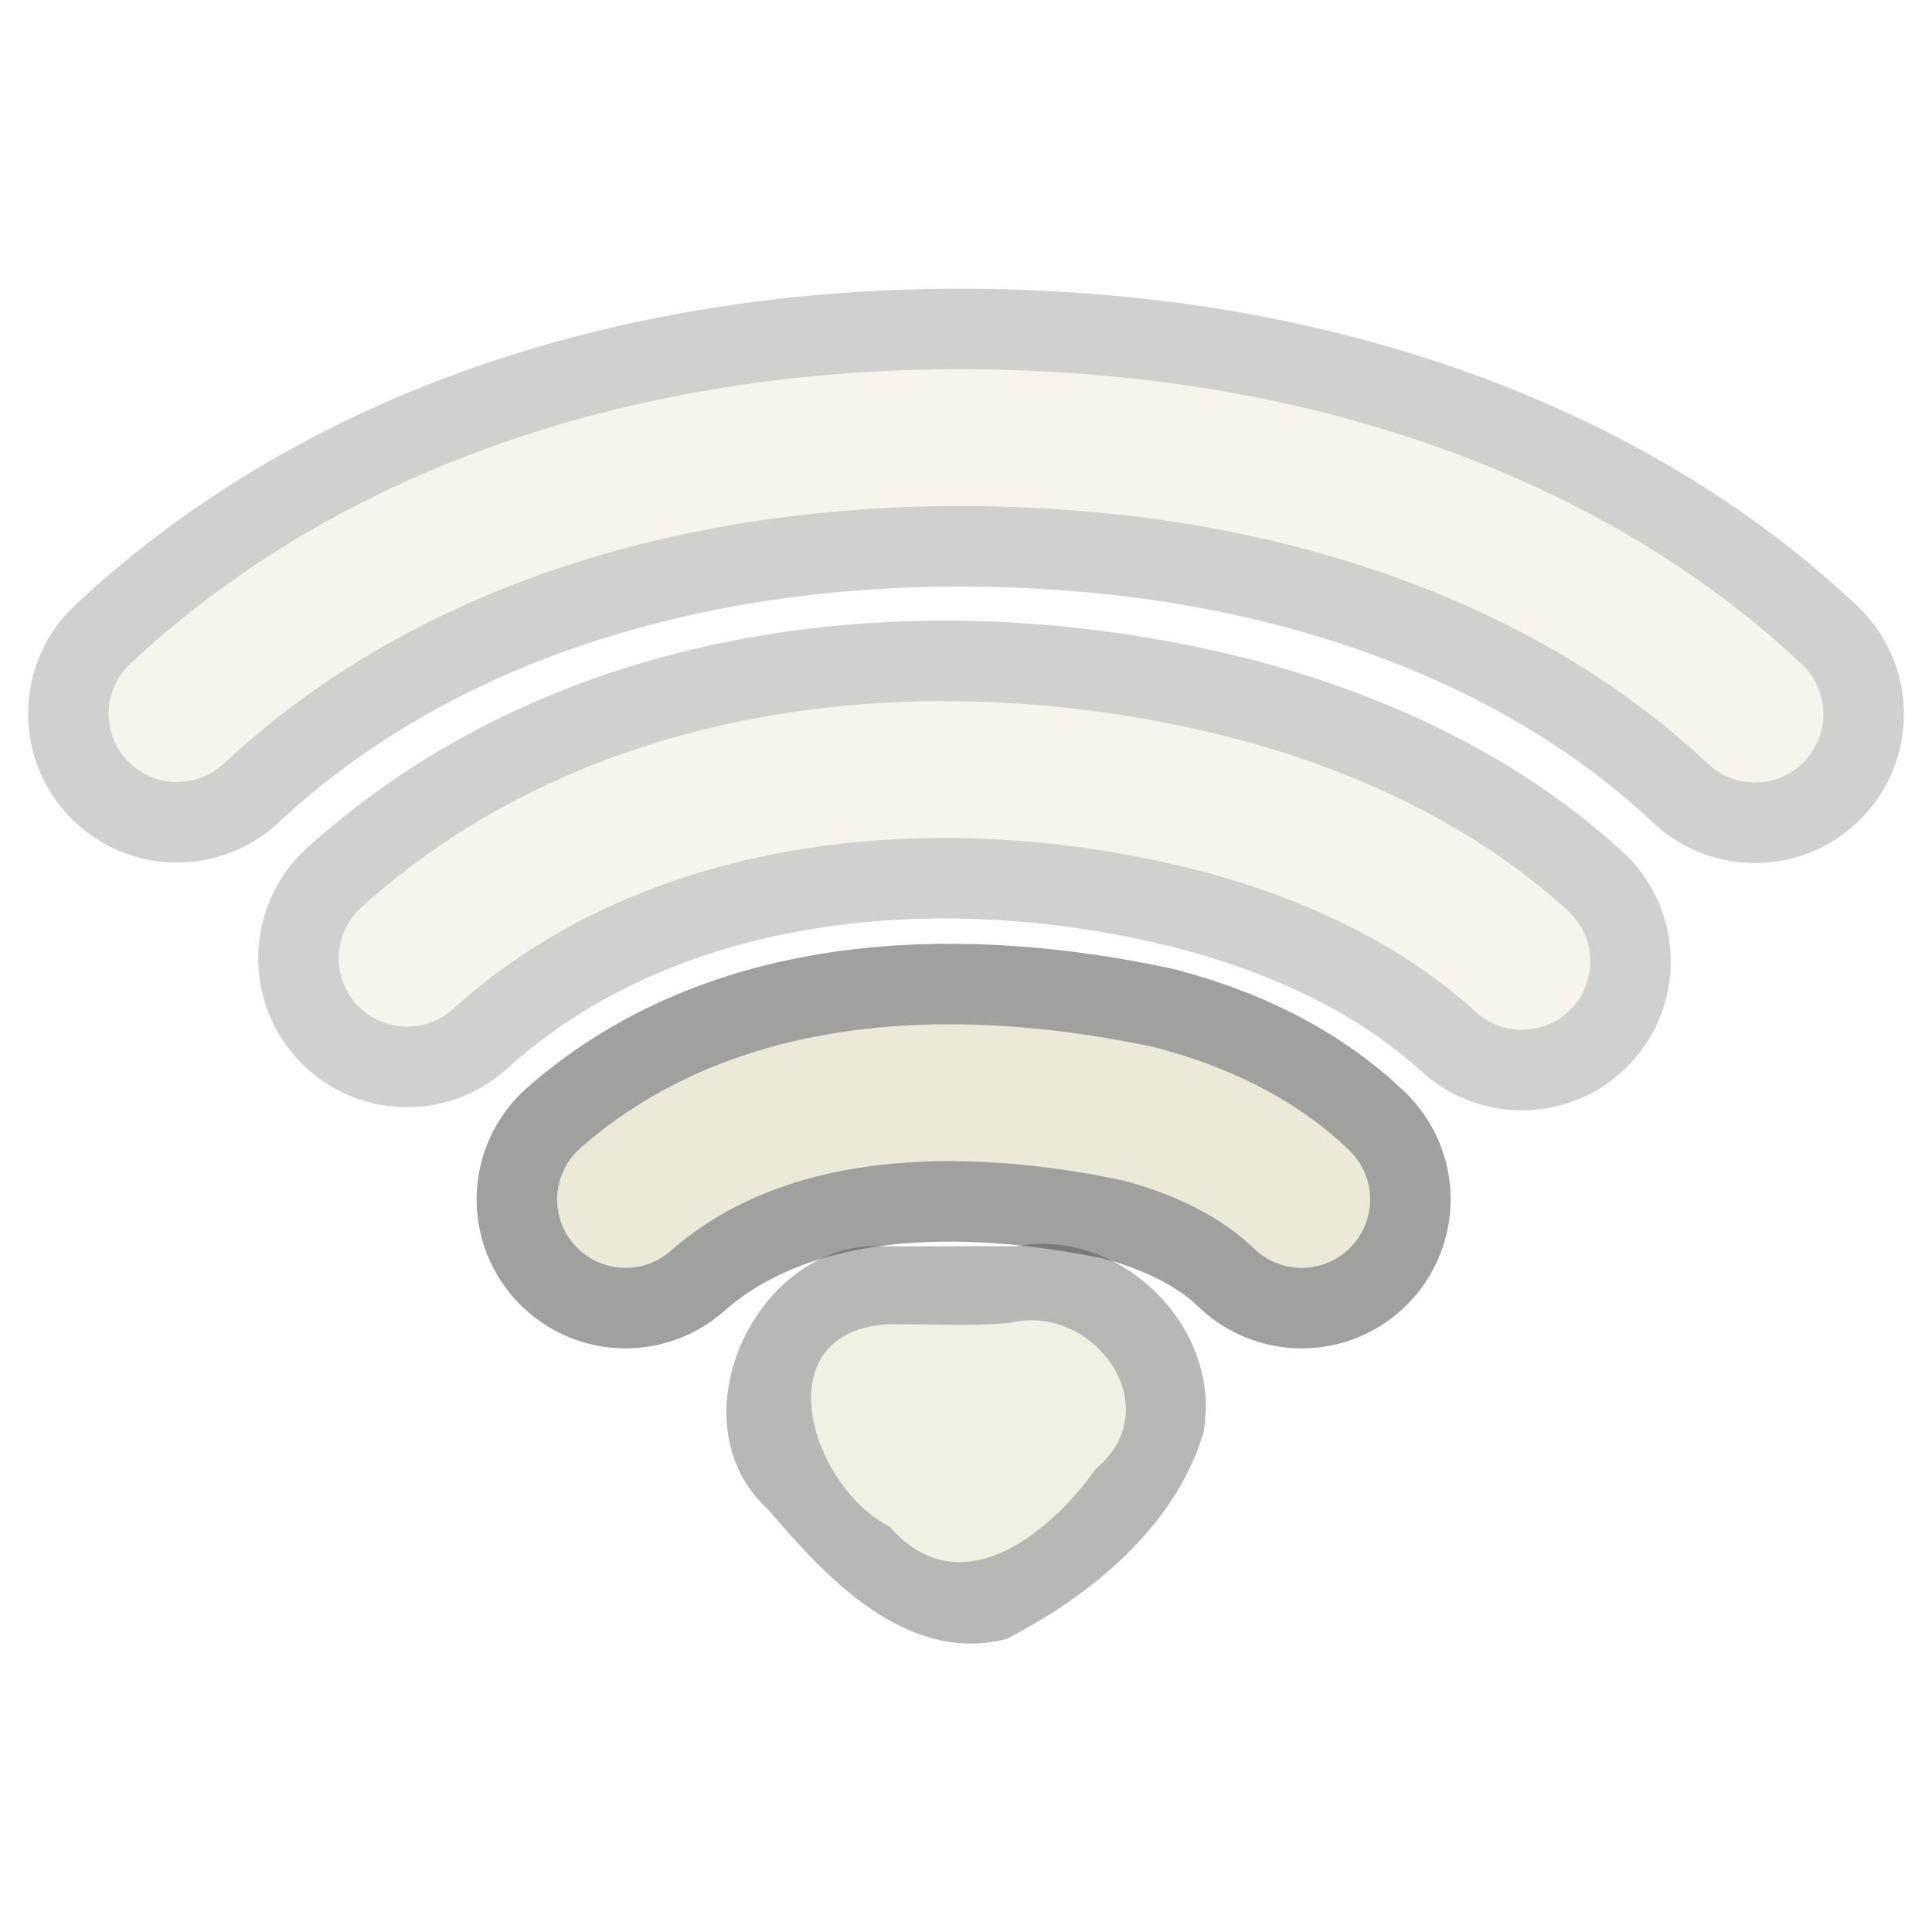 <?xml version="1.0" encoding="UTF-8" standalone="no"?><!DOCTYPE svg PUBLIC "-//W3C//DTD SVG 1.1//EN" "http://www.w3.org/Graphics/SVG/1.1/DTD/svg11.dtd"><svg height="64" id="svg3208" version="1.1" viewBox="0 0 24 24.0" width="64" xmlns="http://www.w3.org/2000/svg"><g id="g2409" style="opacity:0.8;stroke:#393934" transform="translate(-1.263271e-5,-0.549)"><path d="m 7.771,15.449 c 1.724,-1.515 4.246,-1.515 6.373,-1.064 0.743,0.195 1.468,0.526 2.026,1.064" id="path2393" style="opacity:0.6;fill:none;stroke-width:3.7;stroke-linecap:round"/><path d="m 7.771,15.449 c 1.724,-1.515 4.246,-1.515 6.373,-1.064 0.743,0.195 1.468,0.526 2.026,1.064" id="path2399" style="fill:none;stroke:#e9e4d0;stroke-width:1.7;stroke-linecap:round"/></g><g id="g2405" style="opacity:0.4;stroke:#393934" transform="translate(-1.263271e-5,-0.549)"><path d="m 5.057,12.453 c 2.723,-2.463 6.772,-2.794 10.195,-1.874 1.332,0.371 2.625,0.973 3.653,1.913" id="path2391" style="opacity:0.6;fill:none;stroke-width:3.7;stroke-linecap:round"/><path d="m 5.057,12.453 c 2.723,-2.463 6.772,-2.794 10.195,-1.874 1.332,0.371 2.625,0.973 3.653,1.913" id="path2397" style="fill:none;stroke:#e9e4d0;stroke-width:1.7;stroke-linecap:round"/></g><g id="g2401" style="opacity:0.4;stroke:#393934" transform="translate(-1.263271e-5,-0.549)"><path d="M 2.199,9.414 C 5.437,6.393 10.168,5.593 14.436,6.15 17.127,6.518 19.8,7.537 21.801,9.42" id="path3192" style="opacity:0.6;fill:none;stroke-width:3.7;stroke-linecap:round"/><path d="M 2.199,9.414 C 5.437,6.393 10.168,5.593 14.436,6.15 17.127,6.518 19.8,7.537 21.801,9.42" id="path3209" style="fill:none;stroke:#e9e4d0;stroke-width:1.7;stroke-linecap:round"/></g><g id="g2413" style="opacity:0.6" transform="translate(-1.263271e-5,-0.549)"><path d="m 11,16.031 c -1.59,-0.111 -2.671,2.179 -1.451,3.276 0.72,0.851 1.714,1.913 2.949,1.604 1.044,-0.533 2.111,-1.402 2.454,-2.574 0.231,-1.308 -1.036,-2.549 -2.337,-2.306 -0.538,-0.006 -1.076,0.006 -1.615,3e-5 z" id="path3205" style="opacity:0.6;fill:#383834;fill-rule:evenodd"/><path d="m 11,17 c -1.527,0.128 -0.912,2.029 0.049,2.511 0.87,1.005 1.988,0.096 2.562,-0.714 0.925,-0.766 -0.027,-2.064 -1.057,-1.816 -0.518,0.051 -1.035,0.01 -1.554,0.019 z" id="path3196" style="fill:#e9e4d0;fill-rule:evenodd"/></g></svg>